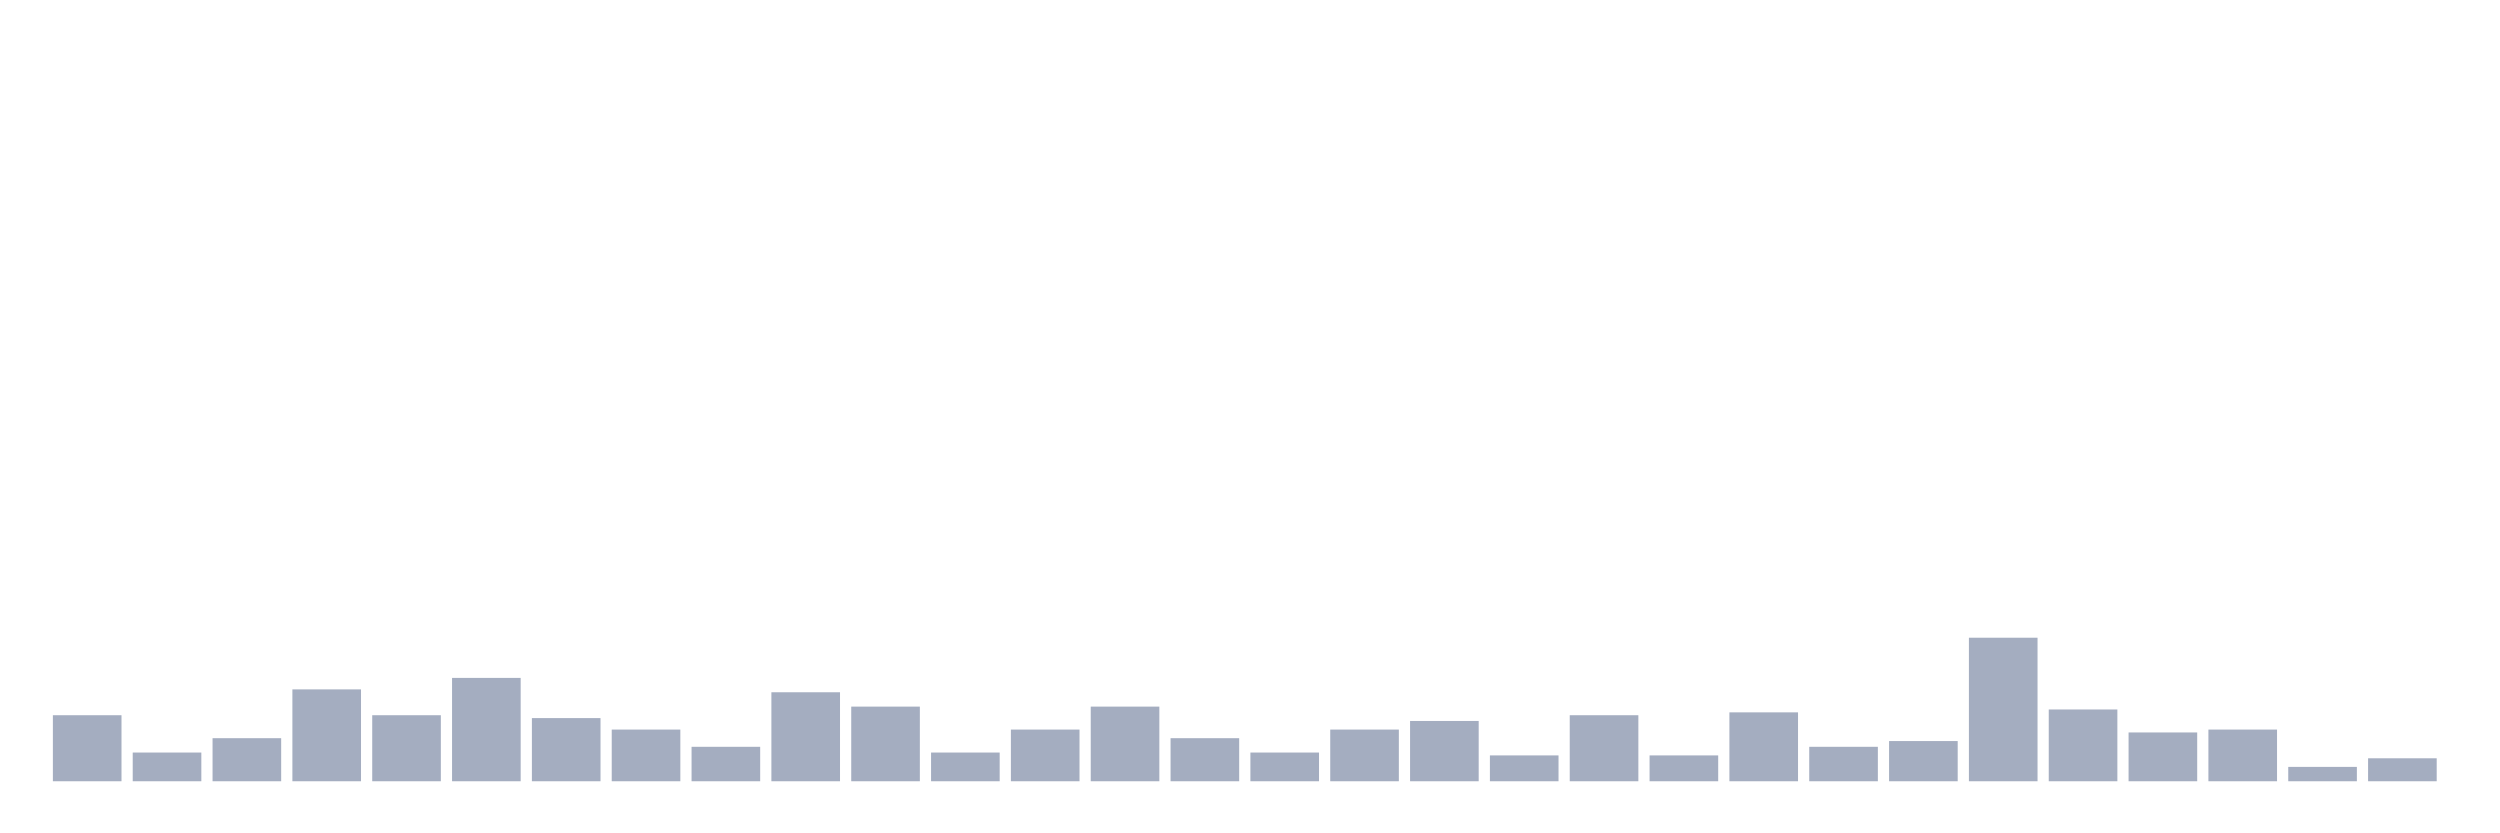 <svg xmlns="http://www.w3.org/2000/svg" viewBox="0 0 480 160"><g transform="translate(10,10)"><rect class="bar" x="0.153" width="13.175" y="127.323" height="12.677" fill="rgb(164,173,192)"></rect><rect class="bar" x="15.482" width="13.175" y="134.488" height="5.512" fill="rgb(164,173,192)"></rect><rect class="bar" x="30.81" width="13.175" y="131.732" height="8.268" fill="rgb(164,173,192)"></rect><rect class="bar" x="46.138" width="13.175" y="122.362" height="17.638" fill="rgb(164,173,192)"></rect><rect class="bar" x="61.466" width="13.175" y="127.323" height="12.677" fill="rgb(164,173,192)"></rect><rect class="bar" x="76.794" width="13.175" y="120.157" height="19.843" fill="rgb(164,173,192)"></rect><rect class="bar" x="92.123" width="13.175" y="127.874" height="12.126" fill="rgb(164,173,192)"></rect><rect class="bar" x="107.451" width="13.175" y="130.079" height="9.921" fill="rgb(164,173,192)"></rect><rect class="bar" x="122.779" width="13.175" y="133.386" height="6.614" fill="rgb(164,173,192)"></rect><rect class="bar" x="138.107" width="13.175" y="122.913" height="17.087" fill="rgb(164,173,192)"></rect><rect class="bar" x="153.436" width="13.175" y="125.669" height="14.331" fill="rgb(164,173,192)"></rect><rect class="bar" x="168.764" width="13.175" y="134.488" height="5.512" fill="rgb(164,173,192)"></rect><rect class="bar" x="184.092" width="13.175" y="130.079" height="9.921" fill="rgb(164,173,192)"></rect><rect class="bar" x="199.42" width="13.175" y="125.669" height="14.331" fill="rgb(164,173,192)"></rect><rect class="bar" x="214.748" width="13.175" y="131.732" height="8.268" fill="rgb(164,173,192)"></rect><rect class="bar" x="230.077" width="13.175" y="134.488" height="5.512" fill="rgb(164,173,192)"></rect><rect class="bar" x="245.405" width="13.175" y="130.079" height="9.921" fill="rgb(164,173,192)"></rect><rect class="bar" x="260.733" width="13.175" y="128.425" height="11.575" fill="rgb(164,173,192)"></rect><rect class="bar" x="276.061" width="13.175" y="135.039" height="4.961" fill="rgb(164,173,192)"></rect><rect class="bar" x="291.39" width="13.175" y="127.323" height="12.677" fill="rgb(164,173,192)"></rect><rect class="bar" x="306.718" width="13.175" y="135.039" height="4.961" fill="rgb(164,173,192)"></rect><rect class="bar" x="322.046" width="13.175" y="126.772" height="13.228" fill="rgb(164,173,192)"></rect><rect class="bar" x="337.374" width="13.175" y="133.386" height="6.614" fill="rgb(164,173,192)"></rect><rect class="bar" x="352.702" width="13.175" y="132.283" height="7.717" fill="rgb(164,173,192)"></rect><rect class="bar" x="368.031" width="13.175" y="112.441" height="27.559" fill="rgb(164,173,192)"></rect><rect class="bar" x="383.359" width="13.175" y="126.22" height="13.78" fill="rgb(164,173,192)"></rect><rect class="bar" x="398.687" width="13.175" y="130.63" height="9.37" fill="rgb(164,173,192)"></rect><rect class="bar" x="414.015" width="13.175" y="130.079" height="9.921" fill="rgb(164,173,192)"></rect><rect class="bar" x="429.344" width="13.175" y="137.244" height="2.756" fill="rgb(164,173,192)"></rect><rect class="bar" x="444.672" width="13.175" y="135.591" height="4.409" fill="rgb(164,173,192)"></rect></g></svg>
